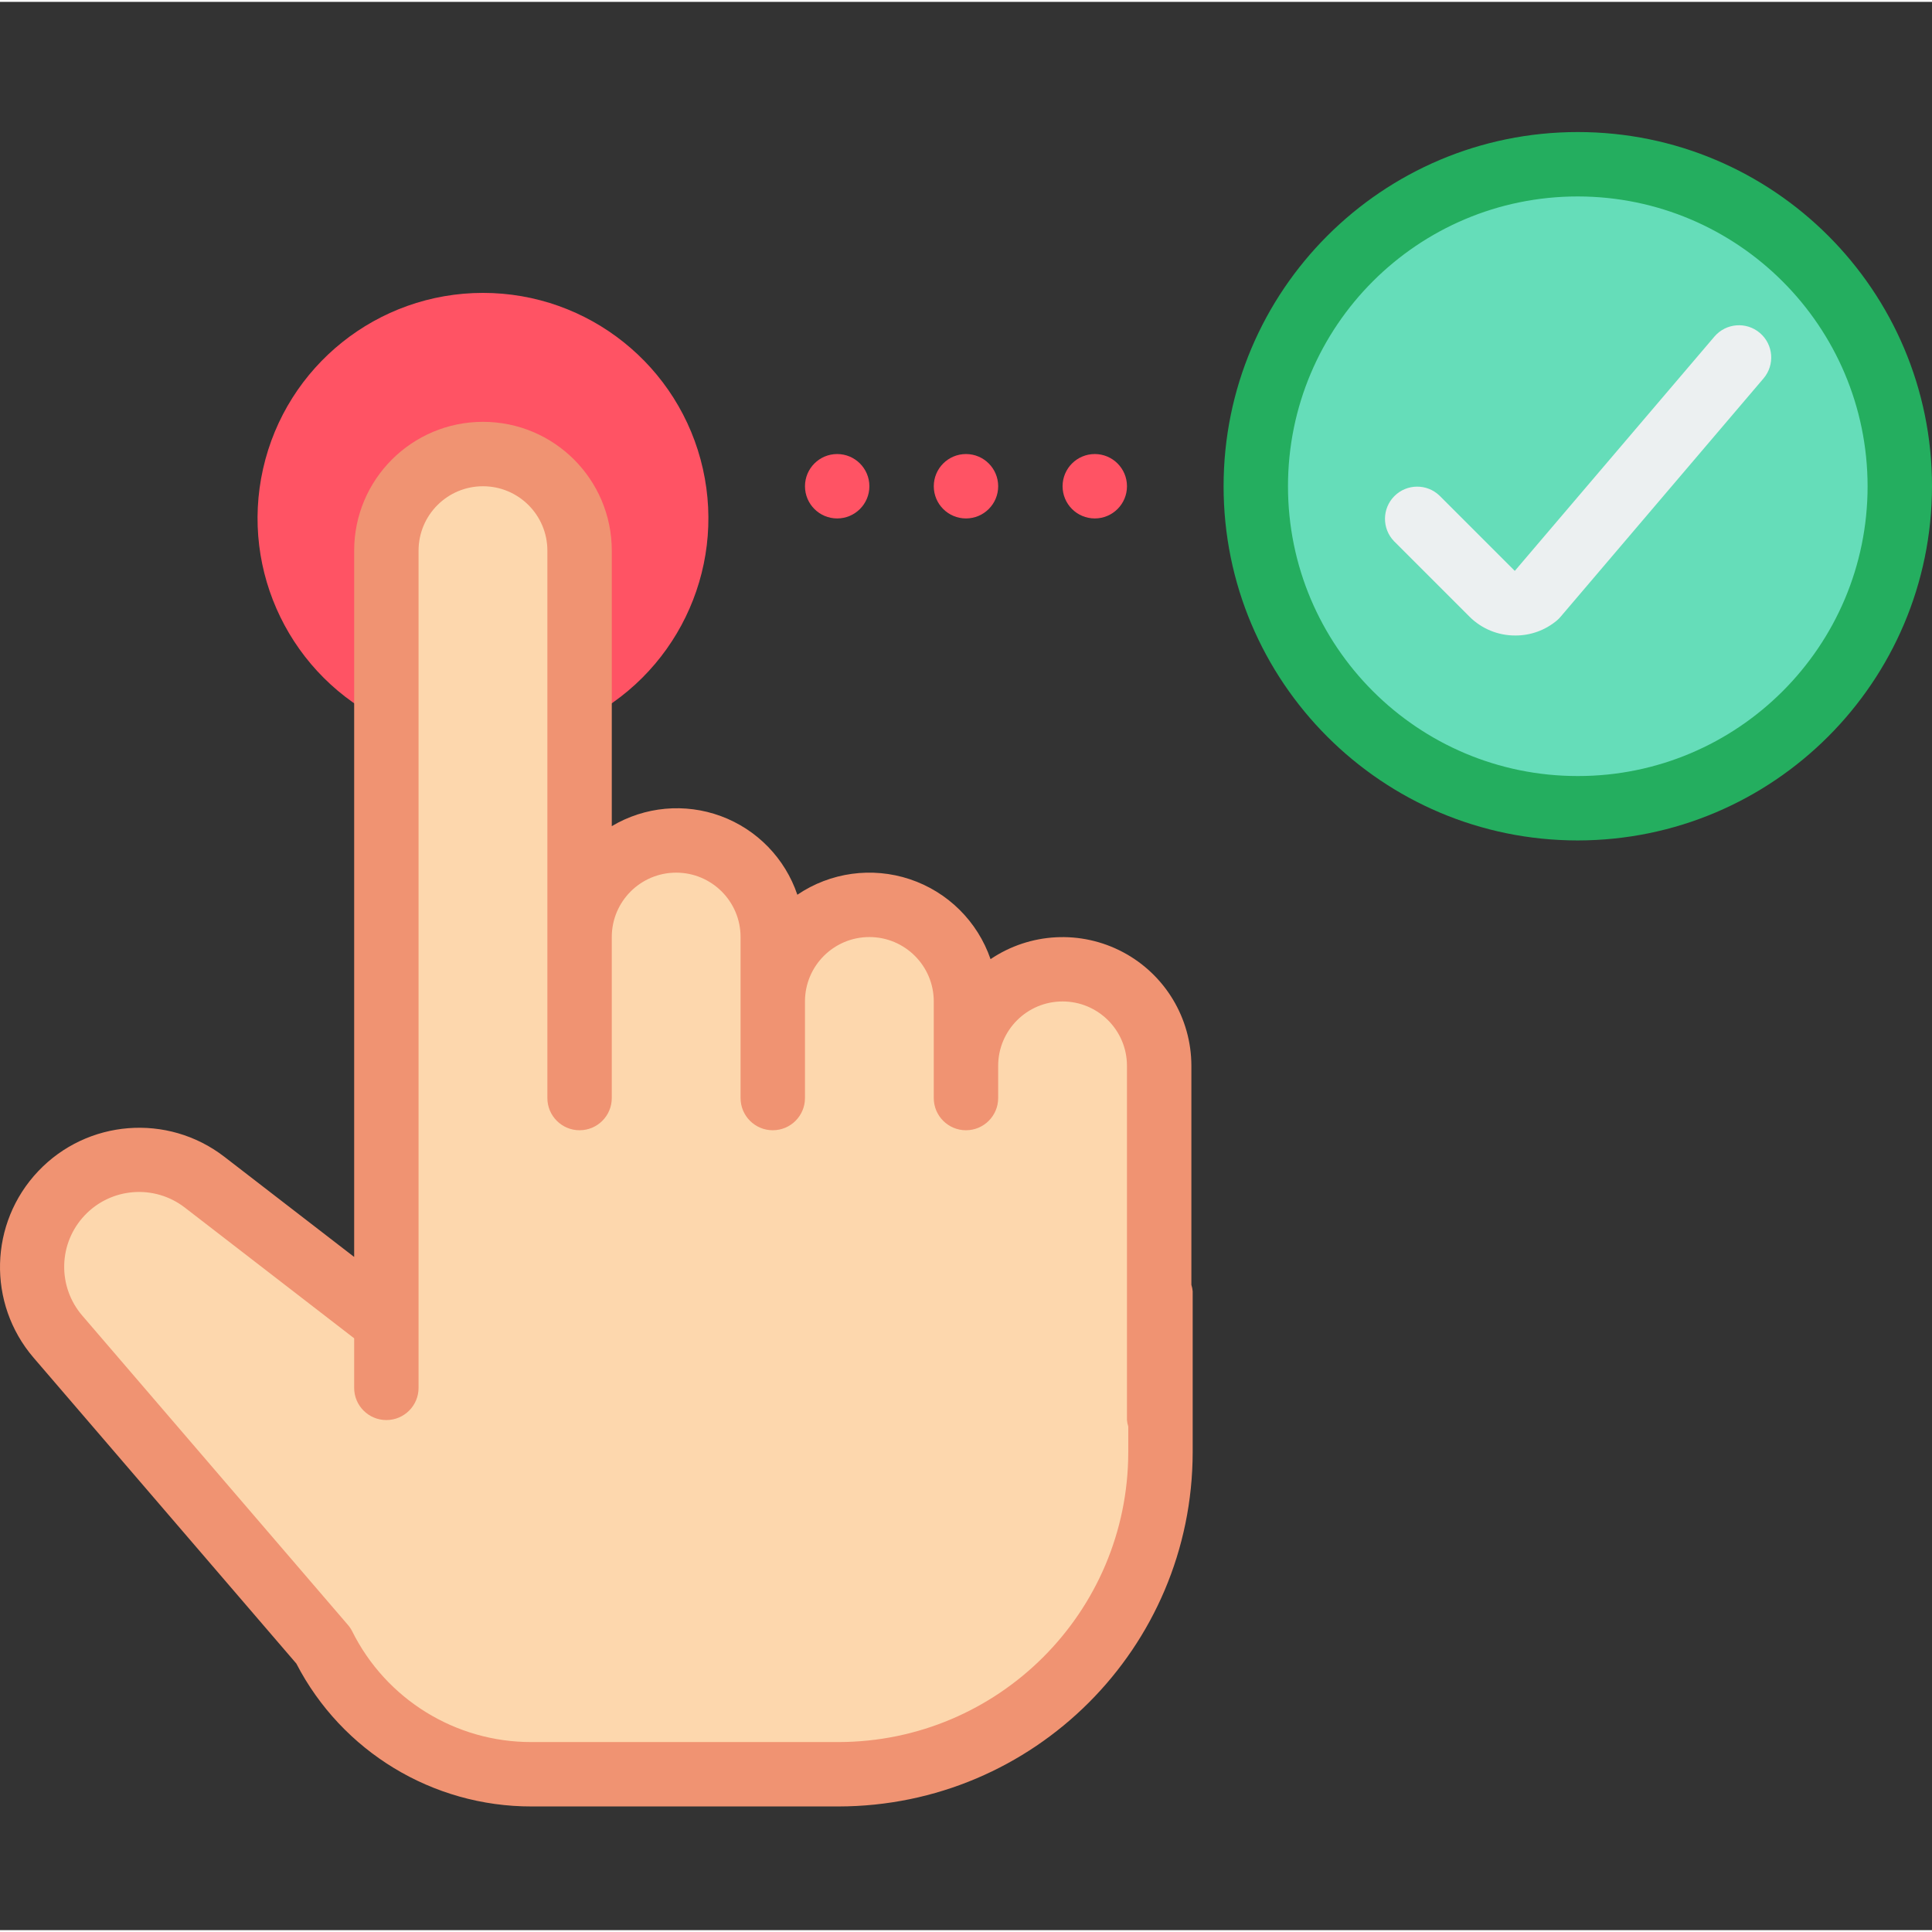 <svg height="511pt" viewBox="0 -34 511.99 511" width="511pt" xmlns="http://www.w3.org/2000/svg"><rect x="0" y="-34" width="511.99" height="511" fill="#333333" stroke="none"/><path d="m153.59 156.824c25.238-11.969 38.812-39.836 32.676-67.09-6.137-27.25-30.34-46.613-58.273-46.613-27.938 0-52.141 19.363-58.277 46.613-6.137 27.254 7.438 55.121 32.676 67.09zm0 0" fill="#ff5364"/><path d="m307.531 307.695v42.668c0 47.125-38.203 85.332-85.332 85.332h-81.324c-23.398.047-44.797-13.184-55.211-34.133l-70.312-81.836c-9.496-11.031-9.102-27.453.91-38.016s26.395-11.836 37.914-2.945l48.215 37.207v-204.543c0-14.141 11.461-25.602 25.602-25.602 14.137 0 25.598 11.461 25.598 25.602v102.398c0-14.137 11.461-25.602 25.602-25.602 14.137 0 25.598 11.465 25.598 25.602v17.066c0-14.137 11.461-25.598 25.602-25.598 14.137 0 25.602 11.461 25.602 25.598v17.066c0-14.137 11.461-25.598 25.598-25.598 14.141 0 25.602 11.461 25.602 25.598v59.734zm0 0" fill="#fdd7ad"/><path d="m315.723 305.988v-58.027c-.004-12.617-6.973-24.203-18.117-30.125-11.141-5.922-24.645-5.211-35.105 1.848-3.441-10.004-11.348-17.836-21.383-21.18-10.039-3.344-21.059-1.824-29.816 4.113-3.258-9.645-10.699-17.301-20.25-20.832-9.547-3.527-20.18-2.555-28.926 2.656v-73.012c0-18.852-15.285-34.133-34.133-34.133-18.852 0-34.137 15.281-34.137 34.133v187.176l-34.465-26.598c-14.992-11.516-36.262-9.844-49.27 3.879-13.004 13.719-13.539 35.047-1.238 49.402l69.648 81.07c12.051 23.297 36.113 37.914 62.344 37.867h81.324c51.816-.059 93.805-42.051 93.867-93.863v-42.668c-.055-.578-.168-1.152-.344-1.707zm-93.523 121.172h-81.324c-20.164.051-38.605-11.352-47.574-29.414-.316-.613-.711-1.188-1.168-1.707l-70.305-81.859c-6.652-7.707-6.387-19.199.613-26.598 6.996-7.395 18.457-8.289 26.523-2.074l44.891 34.656v13.133c0 4.711 3.82 8.531 8.535 8.531 4.711 0 8.531-3.82 8.531-8.531v-221.867c0-9.426 7.645-17.066 17.07-17.066 9.422 0 17.066 7.641 17.066 17.066v145.066c0 4.711 3.82 8.531 8.531 8.531 4.715 0 8.535-3.82 8.535-8.531v-42.668c0-9.426 7.641-17.066 17.066-17.066 9.426 0 17.066 7.641 17.066 17.066v42.668c0 4.711 3.82 8.531 8.531 8.531 4.715 0 8.535-3.82 8.535-8.531v-25.602c0-9.426 7.641-17.066 17.066-17.066s17.066 7.641 17.066 17.066v25.602c0 4.711 3.82 8.531 8.535 8.531 4.711 0 8.531-3.82 8.531-8.531v-8.535c0-9.426 7.641-17.066 17.066-17.066 9.426 0 17.066 7.641 17.066 17.066v93.867c.051.578.168 1.152.344 1.707v6.828c-.055 42.391-34.406 76.746-76.801 76.797zm0 0" fill="#f09372"/><g fill="#ff5364"><path d="m230.391 94.363c0 4.711-3.82 8.531-8.535 8.531-4.711 0-8.531-3.82-8.531-8.531 0-4.715 3.82-8.535 8.531-8.535 4.715 0 8.535 3.82 8.535 8.535zm0 0"/><path d="m264.523 94.363c0 4.711-3.82 8.531-8.531 8.531-4.715 0-8.535-3.82-8.535-8.531 0-4.715 3.82-8.535 8.535-8.535 4.711 0 8.531 3.82 8.531 8.535zm0 0"/><path d="m298.656 94.363c0 4.711-3.82 8.531-8.531 8.531-4.715 0-8.535-3.82-8.535-8.531 0-4.715 3.82-8.535 8.535-8.535 4.711 0 8.531 3.82 8.531 8.535zm0 0"/></g><path d="m503.457 94.363c0 47.125-38.207 85.332-85.332 85.332-47.129 0-85.336-38.207-85.336-85.332 0-47.129 38.207-85.336 85.336-85.336 47.125 0 85.332 38.207 85.332 85.336zm0 0" fill="#65ddb9"/><path d="m418.125 188.227c-51.844 0-93.867-42.023-93.867-93.863 0-51.844 42.023-93.867 93.867-93.867 51.84 0 93.867 42.023 93.867 93.867-.062 51.812-42.055 93.805-93.867 93.863zm0-170.664c-42.418 0-76.801 34.383-76.801 76.801 0 42.414 34.383 76.797 76.801 76.797 42.414 0 76.797-34.383 76.797-76.797-.051-42.395-34.402-76.75-76.797-76.801zm0 0" fill="#24ae5f"/><path d="m401.52 133.914c-4.531.012-8.875-1.781-12.086-4.977l-20.008-20.008c-3.234-3.352-3.191-8.672.102-11.965 3.293-3.289 8.613-3.336 11.961-.102l19.938 19.934 52.906-62.098c3.062-3.59 8.457-4.02 12.047-.957 3.594 3.062 4.02 8.457.957 12.051l-53.762 63.145c-.289.344-.605.664-.945.957-3.105 2.625-7.047 4.051-11.109 4.02zm0 0" fill="#ecf0f1"/></svg>